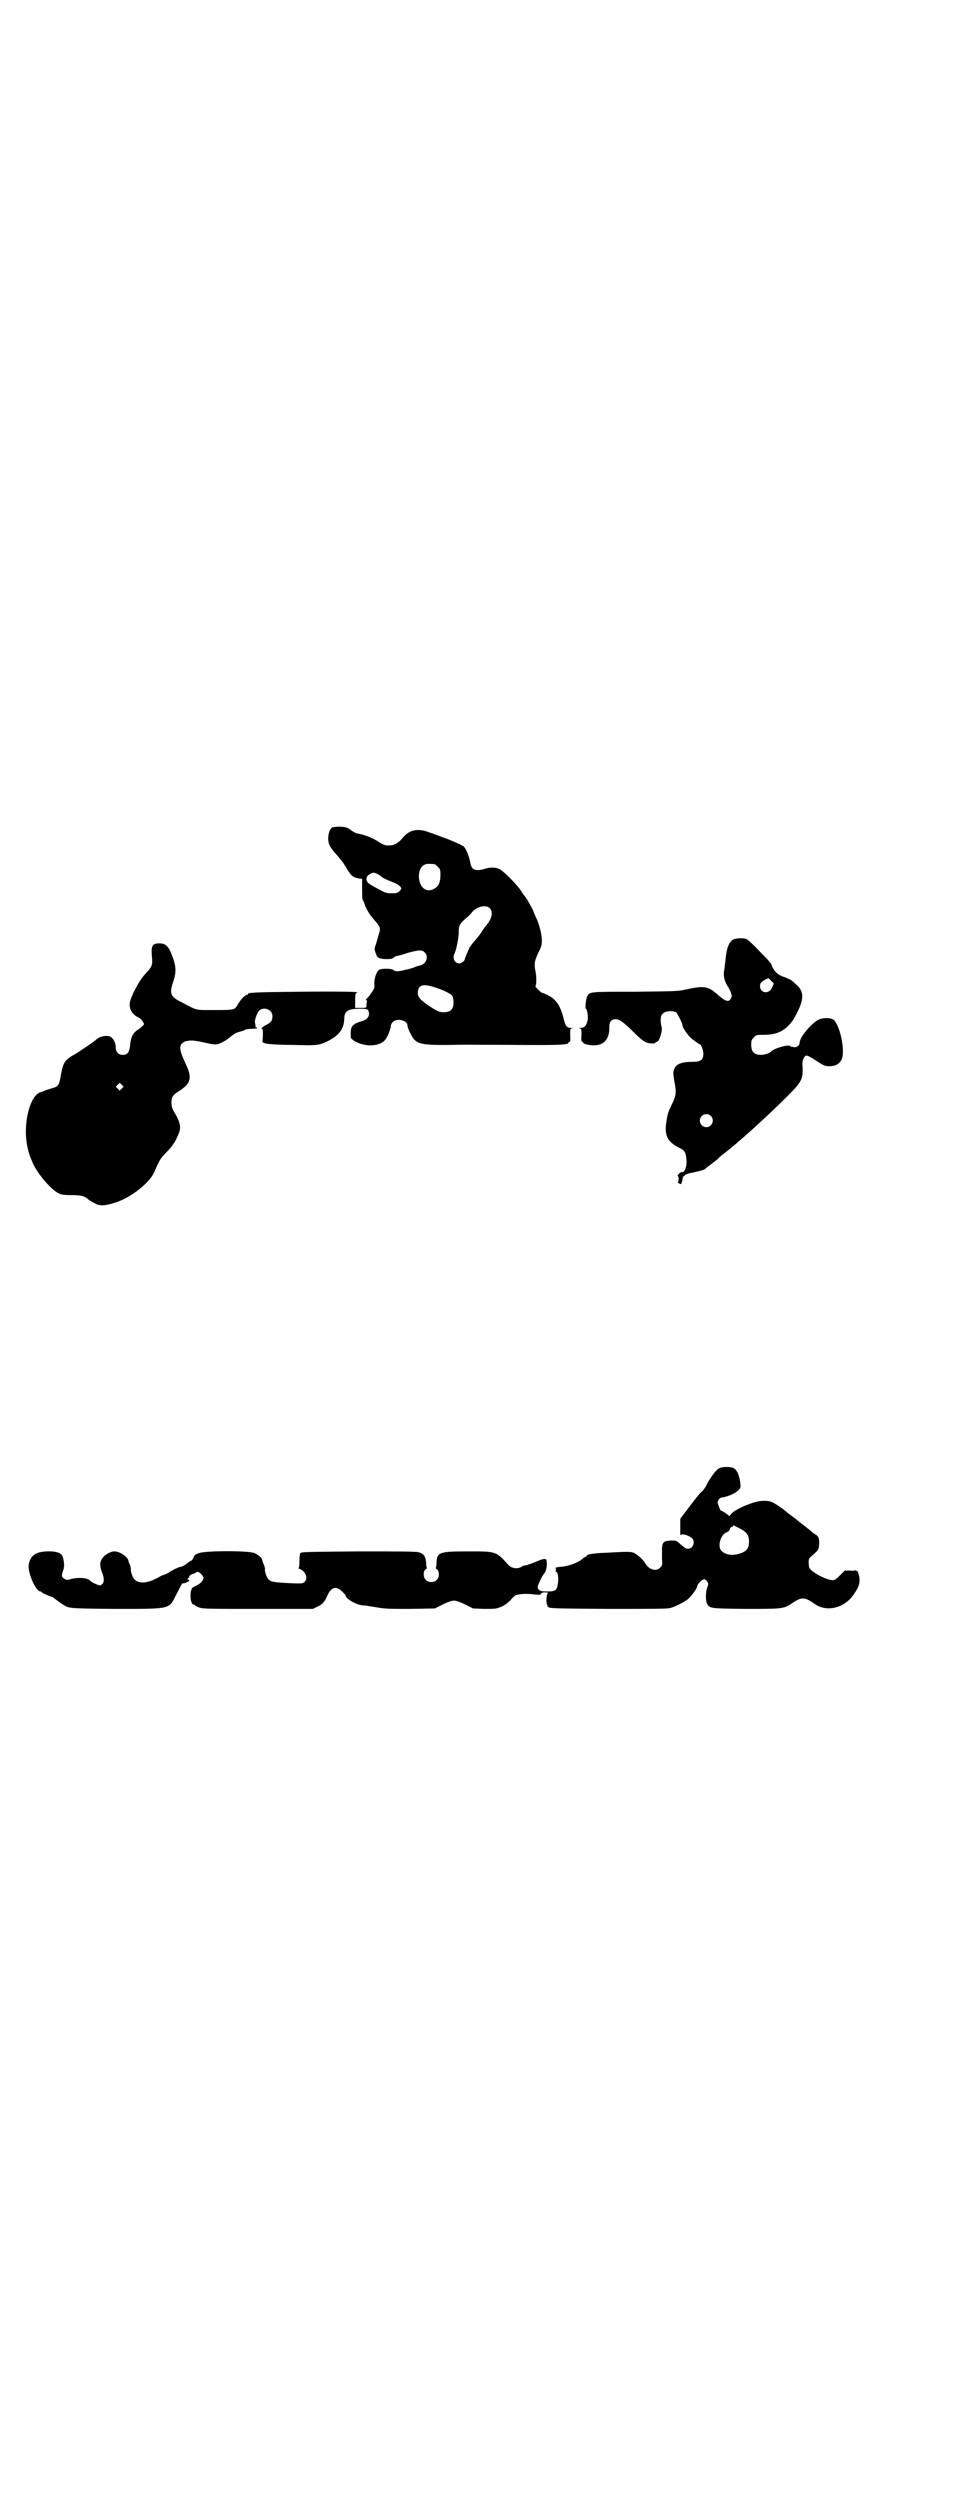 <?xml version="1.0" standalone="no"?>
<!DOCTYPE svg PUBLIC "-//W3C//DTD SVG 20010904//EN"
 "http://www.w3.org/TR/2001/REC-SVG-20010904/DTD/svg10.dtd">
<svg version="1.0" xmlns="http://www.w3.org/2000/svg"
 width="1104pt" height="2870pt" viewBox="0 0 1104 2870"
 preserveAspectRatio="xMidYMid meet">
<g transform="translate(0,2870) scale(0.5,-0.5)"
fill="#000000" stroke="none">
<path d="M763 3840 c-8 -5 -12 -28 -6 -40 1 -3 5 -9 9 -14 7 -8 15 -17 24 -29
0 -1 5 -8 9 -15 8 -13 13 -17 26 -19 l7 -1 0 -23 c0 -13 0 -24 2 -26 1 -1 3
-6 4 -10 4 -11 11 -23 21 -34 14 -16 16 -19 12 -32 -2 -7 -5 -17 -7 -24 -4
-11 -4 -12 -1 -21 3 -8 4 -10 9 -12 9 -3 29 -3 32 1 1 1 4 3 7 4 2 0 14 3 25
7 26 7 34 8 40 1 10 -10 3 -27 -12 -30 -4 -1 -8 -2 -10 -3 -5 -3 -34 -10 -41
-10 -3 0 -8 1 -9 3 -3 3 -23 4 -32 1 -6 -3 -12 -18 -12 -32 1 -10 0 -12 -7
-22 -4 -6 -9 -12 -11 -13 -1 -2 -2 -3 -1 -3 2 0 2 -2 2 -3 0 -2 -1 -6 -1 -9 0
-6 0 -6 -13 -6 l-13 0 0 17 c0 14 1 17 4 18 11 2 -43 3 -134 2 -102 -1 -116
-2 -116 -5 0 -1 -1 -2 -2 -2 -5 0 -15 -11 -21 -21 -8 -14 -7 -14 -53 -14 -46
0 -39 -2 -75 17 -27 13 -30 20 -22 45 8 23 8 35 1 56 -10 29 -17 36 -35 35
-13 -1 -16 -6 -14 -30 2 -20 1 -23 -16 -41 -14 -15 -34 -54 -35 -67 -1 -13 6
-25 18 -31 5 -2 11 -7 12 -11 4 -5 4 -6 -2 -11 -3 -3 -8 -7 -12 -9 -9 -7 -14
-17 -15 -34 -2 -16 -6 -22 -17 -22 -10 0 -16 7 -16 17 0 12 -7 24 -16 26 -9 2
-21 -1 -28 -7 -9 -8 -32 -23 -49 -34 -24 -13 -28 -19 -33 -48 -4 -24 -6 -27
-22 -31 -6 -2 -13 -4 -15 -5 -2 -1 -7 -3 -11 -4 -24 -9 -40 -74 -29 -125 3
-15 5 -20 13 -39 12 -25 41 -59 59 -68 7 -3 12 -4 30 -4 21 0 29 -2 37 -9 2
-3 20 -12 22 -13 1 0 3 0 6 -1 8 -2 29 3 46 10 33 14 68 43 78 65 13 30 15 33
29 47 14 14 21 25 29 46 4 11 1 24 -9 41 -8 13 -9 18 -9 27 0 13 3 17 19 27
26 17 29 30 13 63 -13 27 -15 39 -7 46 3 3 8 5 12 5 3 1 8 1 10 1 5 0 17 -2
35 -6 7 -2 16 -3 19 -3 9 0 25 9 35 18 5 4 12 9 17 10 4 1 10 3 13 4 7 4 7 3
20 4 8 0 12 1 11 2 -1 1 -2 2 -3 1 -1 -1 -1 1 -1 2 0 2 0 6 -1 8 -2 5 5 26 11
30 12 8 29 0 29 -14 0 -10 -3 -14 -12 -19 -10 -5 -16 -10 -12 -10 2 0 2 -5 2
-15 l-1 -16 8 -3 c5 -1 25 -3 60 -3 59 -2 63 -1 85 10 25 14 34 27 35 50 0 18
9 23 36 23 15 0 17 -1 19 -4 5 -10 0 -20 -13 -24 -26 -8 -28 -12 -27 -38 0 -2
4 -5 8 -8 26 -15 60 -13 72 4 5 6 12 25 12 31 0 2 2 6 5 9 10 9 33 3 33 -8 0
-6 10 -26 15 -32 11 -12 26 -14 92 -13 10 1 69 0 132 0 113 -1 131 0 131 5 0
1 1 2 3 2 1 0 2 4 1 15 0 14 0 15 4 16 3 0 2 1 -2 1 -10 0 -13 4 -18 25 -7 27
-17 41 -35 50 -6 3 -11 5 -12 5 -4 0 -19 16 -17 16 3 1 3 23 0 36 -3 14 -2 22
7 41 7 13 8 18 8 28 0 14 -6 37 -14 54 -3 6 -5 11 -5 12 0 2 -18 34 -20 35 -1
1 -5 6 -9 13 -10 15 -42 47 -50 50 -9 4 -22 4 -34 0 -20 -6 -29 -2 -32 12 -2
14 -10 34 -15 39 -3 3 -19 10 -36 17 -17 6 -37 14 -44 16 -26 10 -46 6 -61
-13 -9 -11 -19 -17 -30 -17 -9 -1 -14 1 -28 10 -11 7 -28 14 -44 17 -6 1 -13
5 -18 9 -7 5 -10 6 -23 7 -9 0 -17 -1 -19 -2z m235 -84 c1 0 5 -3 8 -6 5 -5 6
-7 6 -18 0 -17 -4 -26 -12 -31 -14 -10 -29 -5 -35 12 -6 18 -1 37 11 42 5 2 8
2 22 1z m-124 -27 c2 -1 3 -3 4 -3 2 -2 15 -8 26 -12 10 -4 18 -10 18 -14 0
-1 -2 -4 -4 -6 -4 -4 -6 -5 -18 -5 -12 0 -15 1 -33 11 -22 12 -25 14 -25 23 1
4 2 7 8 10 6 4 8 4 14 2 4 -2 8 -4 10 -6z m251 -74 c9 -9 5 -25 -8 -40 -3 -3
-8 -11 -12 -17 -4 -6 -11 -14 -15 -19 -4 -4 -9 -11 -11 -14 -5 -11 -11 -25
-11 -27 0 -4 -8 -10 -13 -10 -10 0 -16 12 -11 22 4 8 10 36 10 50 0 15 2 19
17 32 6 5 11 10 13 13 10 13 32 19 41 10z m-129 -181 c20 -6 39 -15 43 -20 2
-3 3 -9 3 -16 0 -15 -7 -22 -22 -22 -11 0 -13 1 -32 13 -22 15 -28 21 -28 31
0 18 11 22 36 14z m-716 -233 l-5 -5 -4 4 -5 5 4 4 5 5 4 -4 5 -5 -4 -4z"/>
<path d="M1685 3583 c-10 -5 -16 -21 -18 -46 -1 -8 -2 -18 -3 -24 -3 -13 1
-28 9 -39 1 -2 4 -7 6 -12 3 -9 3 -10 0 -15 -5 -9 -13 -6 -32 11 -21 18 -30
19 -72 10 -17 -4 -26 -4 -117 -5 -107 0 -103 0 -109 -11 -3 -6 -5 -28 -3 -28
3 0 6 -19 4 -27 -3 -12 -7 -17 -16 -17 -4 0 -5 -1 -2 -1 4 -1 4 -2 4 -16 -1
-11 0 -15 2 -15 1 0 2 -1 2 -2 0 -3 13 -6 25 -6 23 0 36 15 35 43 0 11 5 17
14 17 8 0 16 -5 35 -23 21 -21 27 -26 35 -30 6 -3 22 -4 22 -1 0 1 1 2 3 2 6
0 14 27 11 35 -1 2 -2 9 -2 15 0 8 1 11 5 15 6 6 21 7 30 3 3 -2 15 -25 15
-30 0 -6 15 -27 23 -32 4 -3 9 -7 11 -8 3 -2 5 -4 6 -4 3 0 8 -13 8 -21 0 -15
-6 -19 -26 -19 -29 0 -41 -7 -43 -25 0 -2 1 -13 3 -23 4 -22 4 -29 -7 -51 -9
-19 -9 -20 -12 -39 -5 -31 3 -46 29 -59 13 -6 16 -11 17 -27 2 -15 -4 -31 -10
-29 -1 0 -5 -1 -7 -4 -3 -3 -4 -5 -3 -5 3 0 3 -14 0 -14 -1 0 0 -1 3 -3 5 -3
5 -2 7 4 1 3 1 8 2 9 0 2 0 3 1 3 0 -1 2 1 3 2 1 2 8 5 15 6 23 5 31 7 33 10
1 1 7 6 13 10 6 5 13 10 15 12 2 2 7 7 11 10 29 21 100 85 148 133 34 34 37
40 36 67 -1 13 0 17 3 22 4 8 7 7 23 -3 23 -15 25 -16 36 -16 13 0 22 5 27 14
10 18 -2 77 -17 92 -7 6 -26 6 -37 0 -17 -10 -42 -40 -42 -53 0 -6 -8 -11 -14
-9 -3 1 -5 1 -5 0 0 0 -1 0 -2 2 -3 5 -38 -5 -44 -12 -3 -4 -15 -8 -24 -8 -15
0 -22 7 -22 23 0 10 1 12 6 17 5 6 7 6 21 6 32 0 49 8 67 31 2 2 7 11 12 21
15 30 15 47 0 61 -5 5 -10 9 -12 11 -2 2 -9 5 -16 8 -17 5 -26 14 -31 28 -2 5
-6 10 -28 32 -13 14 -27 27 -30 28 -8 3 -23 2 -30 -1z m87 -95 l6 -6 -4 -9
c-8 -19 -32 -12 -27 8 1 4 11 11 19 13 0 0 3 -3 6 -6z m-139 -310 c10 -9 3
-26 -10 -26 -8 0 -15 7 -15 15 0 13 16 20 25 11z"/>
<path d="M1651 2368 c-7 -4 -19 -21 -27 -36 -3 -7 -9 -15 -12 -17 -3 -2 -15
-17 -27 -33 l-22 -29 0 -18 0 -19 5 1 c6 1 21 -6 24 -11 5 -10 -1 -22 -12 -22
-4 0 -8 3 -16 10 -10 9 -10 9 -22 9 -17 -1 -19 -3 -21 -16 0 -6 0 -18 0 -26 1
-14 1 -15 -4 -20 -9 -10 -26 -5 -34 9 -4 7 -13 16 -22 22 -9 6 -14 6 -66 3
-34 -1 -47 -4 -47 -7 0 -1 -1 -2 -2 -2 -1 0 -6 -3 -10 -7 -9 -7 -30 -15 -45
-16 -11 -1 -15 -2 -16 -4 -1 -1 -1 -1 1 0 2 1 2 0 1 -4 -1 -3 0 -5 1 -4 3 2 6
-14 4 -25 -2 -17 -5 -20 -24 -20 -14 0 -16 1 -20 4 -3 4 -3 5 -2 10 6 14 10
22 15 28 5 7 7 22 4 31 -1 3 -9 2 -24 -5 -5 -2 -11 -4 -13 -5 -2 0 -5 -1 -5
-2 -1 0 -4 -1 -6 -1 -2 0 -6 -1 -8 -3 -9 -6 -23 -4 -30 3 -30 33 -28 32 -95
32 -65 0 -70 -2 -71 -26 0 -7 -1 -12 -2 -12 -1 0 0 -1 3 -3 6 -5 6 -19 -1 -25
-6 -6 -19 -6 -25 1 -6 6 -6 20 0 24 3 2 4 3 3 3 -1 0 -2 6 -2 12 -1 14 -5 21
-17 24 -5 2 -52 2 -139 2 -114 -1 -131 -1 -133 -4 -1 -2 -2 -10 -2 -18 0 -12
-1 -16 -2 -16 -2 0 0 -1 4 -3 13 -6 18 -21 10 -29 -4 -4 -6 -4 -33 -3 -40 2
-45 3 -51 10 -4 4 -9 21 -7 22 0 1 -1 5 -2 9 -2 4 -4 9 -4 11 -1 6 -9 13 -18
17 -12 6 -113 6 -128 0 -7 -2 -10 -5 -11 -7 -1 -5 -6 -11 -8 -11 -1 0 -5 -3
-9 -6 -3 -3 -10 -7 -16 -8 -5 -1 -14 -6 -20 -9 -5 -4 -13 -8 -17 -9 -4 -1 -8
-3 -9 -4 -1 -1 -8 -4 -16 -8 -19 -8 -35 -7 -43 3 -4 4 -9 21 -7 22 0 1 -1 5
-2 9 -2 4 -4 9 -4 11 -2 9 -20 21 -32 21 -9 0 -23 -8 -28 -16 -6 -8 -6 -18 -1
-31 5 -13 6 -21 2 -27 -2 -2 -5 -4 -6 -4 -4 0 -20 7 -23 11 -7 7 -29 8 -46 3
-6 -2 -8 -2 -13 1 -7 4 -7 8 -3 19 3 7 3 16 0 29 -2 11 -14 16 -38 15 -26 -1
-37 -10 -41 -30 -3 -18 16 -62 27 -62 2 0 3 -1 3 -2 0 -1 19 -10 23 -10 1 0 5
-3 10 -7 4 -3 11 -8 14 -10 16 -10 11 -10 120 -11 128 0 125 -1 140 29 14 27
16 31 17 30 1 -1 5 0 9 2 6 3 7 4 4 6 -3 1 -3 2 0 4 2 2 3 3 2 3 -3 0 5 6 10
7 3 1 5 2 6 3 2 3 8 0 13 -6 4 -6 5 -7 1 -13 -2 -4 -7 -8 -11 -10 -4 -2 -8 -4
-10 -5 -9 -4 -8 -40 1 -40 2 0 3 -1 3 -2 0 -1 5 -3 10 -5 9 -3 29 -3 136 -3
l125 0 10 5 c11 5 16 10 22 23 9 22 21 26 35 12 4 -4 8 -8 8 -9 0 -8 27 -23
41 -23 3 0 15 -2 28 -4 21 -4 31 -4 80 -4 l56 1 18 9 c12 6 21 9 26 9 5 0 14
-3 26 -9 l18 -9 26 -1 c25 0 27 0 39 5 7 3 15 9 20 14 4 5 9 10 12 12 6 3 27
5 45 2 11 -1 13 -1 14 2 1 2 4 3 10 3 4 0 7 -1 6 -2 -4 -2 -5 -24 -1 -28 3 -2
3 -2 0 -1 -2 1 -2 0 1 -2 3 -4 9 -4 137 -5 102 0 137 0 144 2 11 3 31 13 40
20 8 6 22 26 22 30 0 5 11 16 16 16 2 0 5 -2 7 -5 3 -5 3 -6 0 -14 -4 -10 -4
-29 -1 -36 6 -12 6 -12 87 -13 83 0 89 0 106 11 24 17 31 17 54 1 27 -20 67
-11 89 19 13 18 17 29 14 44 -2 7 -3 12 -4 12 -1 -1 -2 0 -3 1 0 2 -1 2 -1 1
0 -1 -5 -2 -13 -1 l-12 0 -11 -11 c-9 -9 -12 -11 -17 -11 -13 0 -44 16 -52 26
-2 2 -3 8 -3 14 0 9 0 10 11 19 11 10 12 11 13 22 1 14 -1 19 -7 23 -3 2 -8 5
-10 7 -2 2 -8 7 -12 10 -9 7 -14 11 -18 14 -1 1 -7 6 -14 11 -7 5 -12 9 -13
10 -5 5 -28 21 -34 23 -8 4 -24 4 -36 1 -23 -6 -50 -19 -57 -27 l-5 -6 -9 7
c-5 3 -10 6 -11 6 -1 0 -5 10 -7 17 -1 6 5 13 11 13 4 0 19 5 26 9 3 1 8 5 11
8 5 5 5 7 4 15 -2 18 -7 30 -15 35 -7 4 -28 4 -35 -1z m50 -138 c15 -8 19 -14
20 -28 0 -15 -4 -22 -16 -27 -19 -8 -38 -6 -48 5 -9 10 -1 38 13 42 3 1 6 4 7
7 1 3 2 5 4 5 2 0 3 1 3 2 0 3 -1 3 17 -6z"/>
</g>
</svg>

